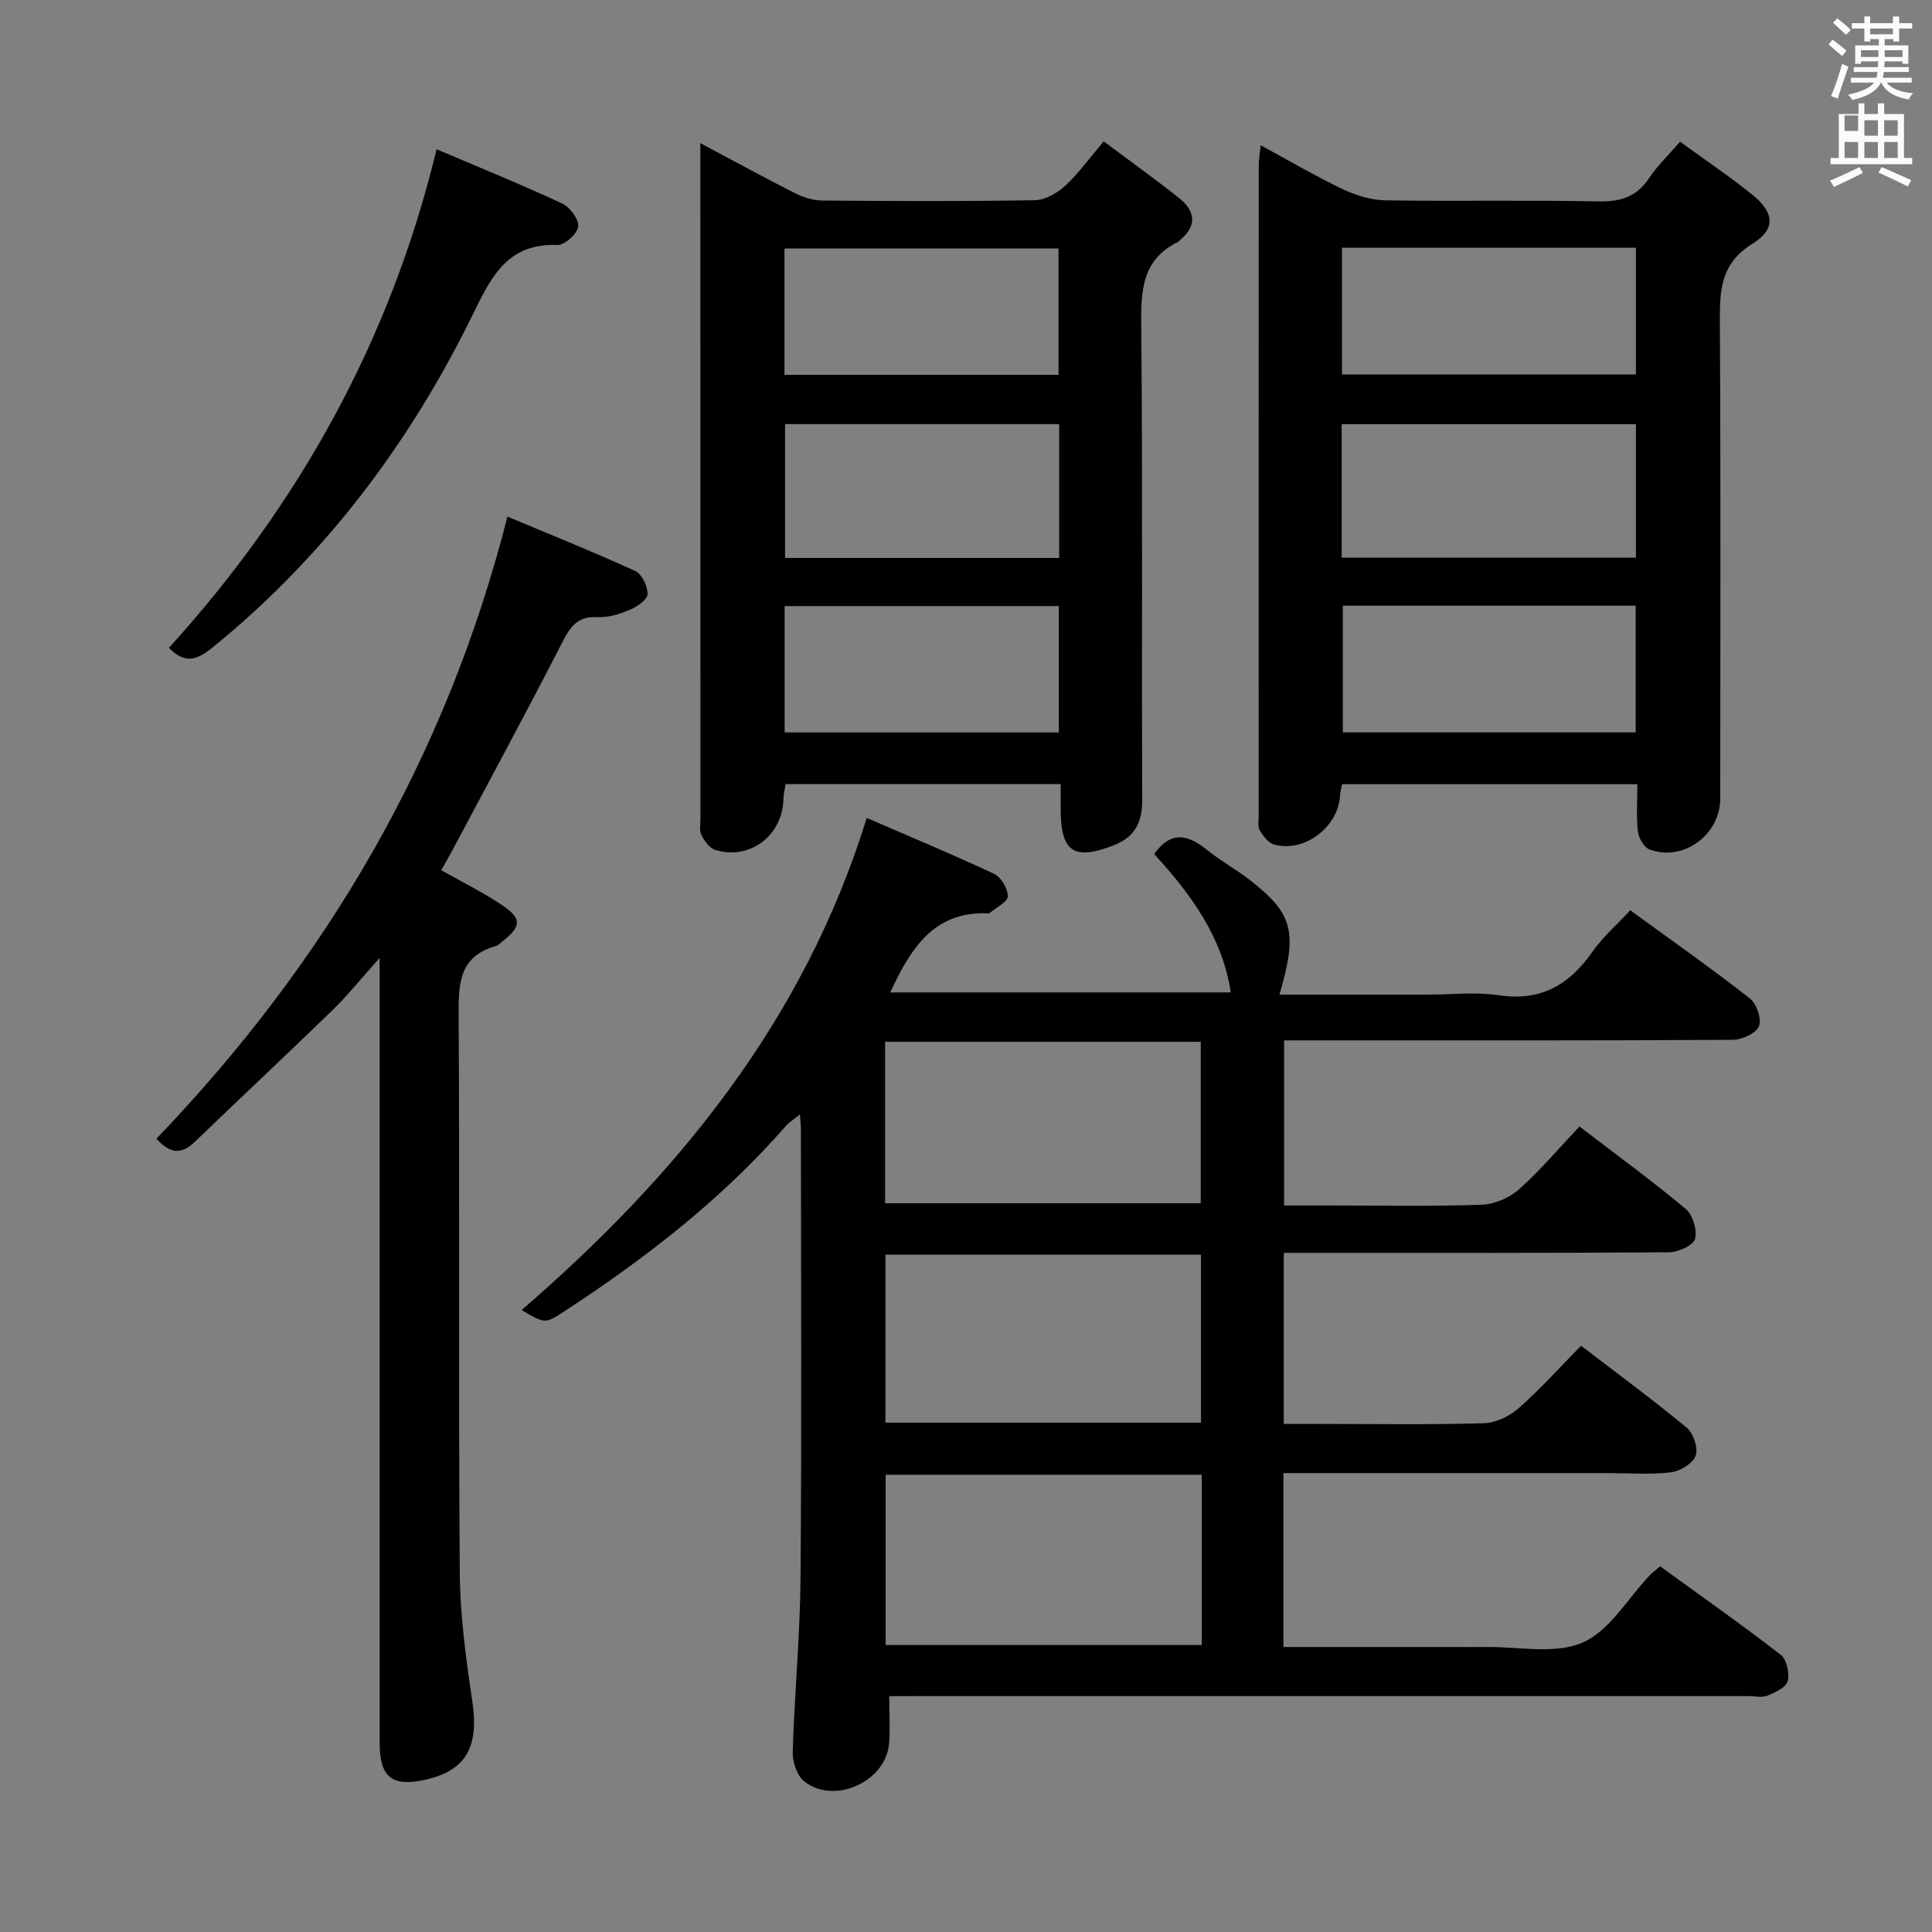 <svg enable-background="new 0 0 400 400" viewBox="0 0 400 400" xmlns="http://www.w3.org/2000/svg"><rect x="0" y="0" width="400" height="400" fill="#808080" stroke="none"/><path d="m378.6 9.2.8-1c.9.7 1.9 1.4 2.9 2.3l-.9 1.1c-1.1-.9-2-1.7-2.8-2.4zm.5 10.7c.9-2.1 1.6-4.3 2.3-6.7.4.2.8.4 1.3.6-.7 2.1-1.5 4.3-2.2 6.6zm.4-15.2.9-.9c1 .8 2 1.6 2.8 2.4l-1 1c-1-.9-1.9-1.8-2.7-2.5zm12.5-1.3h1.2v1.4h2.7v1.1h-2.7v2.7h-1.2v-.5h-1.8v1.3h4.9v3.8h-1.2v-.5h-3.7c0 .4-.1.9-.1 1.2h5.1v1h-5.2c0 .5-.1.9-.2 1.2h6v1h-5.2c1.1 1.3 2.9 2 5.5 2.2-.4.4-.7.8-.9 1.3-2.9-.5-4.8-1.6-5.7-3.5h-.1c-.8 1.7-2.7 2.9-5.9 3.6-.2-.4-.6-.8-.9-1.1 2.8-.6 4.6-1.4 5.4-2.5h-4.8v-1h5.3c.1-.3.2-.7.2-1.2h-4.9v-1h5c0-.4 0-.8.1-1.2h-3.6v.5h-1.2v-3.8h4.9v-1.3h-1.8v.5h-1.2v-2.7h-2.6v-1.1h2.6v-1.4h1.2v1.4h4.7v-1.4zm-6.7 8.4h3.6c0-.4 0-.9 0-1.4h-3.6zm1.9-4.7h4.7v-1.2h-4.7zm6.7 3.3h-3.7v1.4h3.7z" fill="#fafbfa"/><path d="m384.7 21.4h1.3v2.2h2.8v-2.2h1.3v2.2h4.1v9.1h1.7v1.3h-16.9v-1.3h1.7v-9.1h4.1v-2.2zm.3 13.2.7 1.2c-1.8.9-3.8 1.9-6 2.9-.2-.4-.5-.8-.8-1.3 2.4-1 4.4-2 6.1-2.8zm-3.1-7.5h2.8v-3.2h-2.8v4.2zm0 5.6h2.8v-3.3h-2.8zm4.1-4.6h2.8v-3.2h-2.8zm0 4.6h2.8v-3.3h-2.8zm3.6 1.9c2.1.9 4.1 1.8 6.1 2.7l-.7 1.3c-2.2-1.1-4.2-2-6.1-2.9zm3.3-9.7h-2.8v3.2h2.8zm-2.8 7.8h2.8v-3.3h-2.8z" fill="#fafbfa"/><g fill="#010000"><path d="m184.11 351.17c0 3.86.22 6.87-.04 9.84-.69 7.88-11.36 12.73-17.57 7.79-1.5-1.19-2.44-4.03-2.38-6.07.36-11.96 1.52-23.91 1.62-35.88.25-31 .09-62 .08-93 0-.79-.1-1.58-.21-3.12-1.31 1.07-2.23 1.62-2.9 2.39-13.27 15.18-29.03 27.38-45.83 38.35-4.02 2.63-4.02 2.64-8.88-.24 32.21-27.86 58.42-59.81 71.45-101.88 8.86 3.84 17.71 7.51 26.37 11.57 1.44.68 2.86 3.07 2.83 4.65-.02 1.17-2.38 2.31-3.72 3.44-.11.09-.32.09-.49.08-11.23-.41-15.94 7.44-20.14 16.38h70.52c-1.74-11.55-8.37-20.46-15.86-28.65 3.56-5.01 7.12-3.95 11-.81 2.84 2.3 6.11 4.06 8.99 6.32 8.8 6.92 9.72 10.64 5.95 23.6h30.46c5 0 10.09-.6 14.98.13 8.65 1.29 14.53-2.14 19.31-8.95 2.16-3.08 5.09-5.63 7.88-8.65 8.47 6.18 16.78 12.01 24.76 18.25 1.4 1.09 2.48 4.29 1.88 5.76s-3.5 2.8-5.41 2.81c-28.5.18-57 .12-85.5.12-2.32 0-4.63 0-7.4 0v34.18h9.37c10.5 0 21.01.21 31.49-.15 2.65-.09 5.76-1.4 7.75-3.17 4.45-3.96 8.32-8.57 12.54-13.03 7.85 6.01 15.12 11.31 22 17.07 1.47 1.23 2.42 4.4 1.92 6.22-.36 1.34-3.46 2.73-5.35 2.75-24.5.18-49 .12-73.5.12-1.97 0-3.93 0-6.29 0v35.42h7.34c11.33 0 22.67.18 33.99-.14 2.48-.07 5.36-1.41 7.26-3.08 4.49-3.94 8.5-8.43 12.96-12.97 7.5 5.75 14.85 11.15 21.87 16.96 1.39 1.15 2.42 4.24 1.86 5.8-.58 1.61-3.22 3.22-5.12 3.45-4.27.51-8.65.16-12.98.16-20.5 0-41 0-61.5 0-1.81 0-3.63 0-5.75 0v36h36.19c1.83 0 3.67.03 5.5 0 6.81-.11 14.41 1.59 20.2-.89 5.62-2.41 9.37-9.14 13.96-13.96.57-.59 1.24-1.08 2.14-1.85 8.38 6.08 16.81 12.01 24.96 18.31 1.24.96 1.87 3.81 1.46 5.45-.33 1.3-2.58 2.36-4.18 3.01-1.14.47-2.63.1-3.96.1-57.16 0-114.33 0-171.49 0-1.96.01-3.92.01-6.39.01zm64.7-45.84c-22.14 0-43.82 0-65.45 0v35.25h65.45c0-11.88 0-23.33 0-35.25zm-.16-10.78c0-11.68 0-23.09 0-34.79-21.89 0-43.62 0-65.33 0v34.79zm-65.4-45.43h65.35c0-11.39 0-22.3 0-33.43-21.93 0-43.51 0-65.35 0z"/><path d="m261.02 30.08c5.94 3.22 11.35 6.41 16.99 9.09 2.73 1.3 5.9 2.26 8.89 2.31 14.65.23 29.31-.09 43.96.22 4.59.1 7.94-.89 10.55-4.8 1.72-2.58 4.03-4.78 6.43-7.56 5.19 3.78 10.28 7.19 15.03 11.03 4.46 3.6 4.85 7.07-.01 10.07-6.76 4.17-6.82 9.84-6.78 16.49.19 32.8.09 65.61.08 98.41 0 7.52-7.72 13.16-14.67 10.52-1.13-.43-2.23-2.36-2.38-3.71-.35-3.11-.11-6.28-.11-9.79-20.47 0-40.69 0-61.13 0-.14.72-.39 1.51-.43 2.3-.31 6.54-7.41 11.97-13.68 10.19-1.18-.34-2.23-1.77-2.94-2.94-.46-.75-.22-1.95-.22-2.94-.01-44.96-.01-89.92.01-134.88 0-1.11.22-2.22.41-4.01zm16.76 85.38h60.92c0-9.44 0-18.5 0-27.64-20.49 0-40.66 0-60.92 0zm.24 9.94v26.23h60.63c0-8.94 0-17.5 0-26.23-20.4 0-40.47 0-60.63 0zm-.18-74.11v26.23h60.86c0-8.88 0-17.45 0-26.23-20.39 0-40.49 0-60.86 0z"/><path d="m145 29.64c7.07 3.76 13.31 7.18 19.65 10.38 1.7.86 3.73 1.48 5.62 1.5 14.66.12 29.33.19 43.99-.07 2.13-.04 4.62-1.46 6.26-2.98 2.78-2.56 5.02-5.71 7.99-9.2 5.39 4.03 10.62 7.77 15.65 11.77 3.38 2.69 3.68 5.76.11 8.7-.13.11-.22.28-.36.34-7.78 3.8-7.69 10.57-7.62 18.01.29 32.49.07 64.98.19 97.47.02 4.58-1.43 7.66-5.74 9.38-8.33 3.32-11.11 1.52-11.14-7.33-.01-1.64 0-3.29 0-5.27-19.15 0-37.88 0-56.96 0-.14.95-.41 2.04-.44 3.13-.2 7.55-6.97 12.7-14.14 10.49-1.17-.36-2.22-1.84-2.82-3.05-.48-.95-.22-2.28-.22-3.45-.02-45.46-.02-90.95-.02-136.43 0-.83 0-1.66 0-3.39zm74.29 58.17c-19.37 0-38.08 0-56.75 0v27.71h56.75c0-9.35 0-18.4 0-27.71zm-.07 37.67c-19.08 0-37.78 0-56.77 0v26.16h56.77c0-8.92 0-17.49 0-26.16zm-56.8-47.87h56.74c0-8.9 0-17.59 0-26.16-19.16 0-37.89 0-56.74 0z"/><path d="m105.06 106.96c8.82 3.69 17.73 7.27 26.46 11.26 1.37.63 2.58 3.16 2.55 4.79-.02 1.13-2.15 2.6-3.63 3.22-2.11.89-4.52 1.67-6.75 1.54-4.4-.25-5.8 2.34-7.52 5.69-7.43 14.48-15.18 28.8-22.82 43.17-.61 1.16-1.29 2.28-2.01 3.53 4.37 2.48 8.69 4.59 12.63 7.25 4.15 2.8 3.99 4.42-.03 7.55-.39.31-.75.77-1.19.89-7.87 2.14-7.83 8.05-7.79 14.7.22 38.33-.05 76.66.23 114.99.07 8.91 1.28 17.87 2.6 26.71 1.41 9.47-1.29 14.41-9.96 16.27-6.7 1.44-9.22-.61-9.22-7.6-.01-51.83-.01-103.66-.01-155.49 0-1.94 0-3.89 0-7.11-3.87 4.32-6.63 7.78-9.78 10.84-9.43 9.17-19.05 18.14-28.51 27.27-2.73 2.63-5.07 2.47-7.93-.67 34.93-36.42 59.9-78.51 72.68-128.8z"/><path d="m90.39 30.9c8.97 3.82 17.58 7.31 25.99 11.23 1.61.75 3.51 3.29 3.34 4.79-.16 1.47-2.83 3.86-4.33 3.8-9.91-.37-13.42 6.01-17.17 13.72-13.09 26.92-30.71 50.46-54.08 69.51-3.22 2.62-5.7 3.7-9.17.19 26.71-29.47 45.79-63.36 55.42-103.24z"/></g></svg>